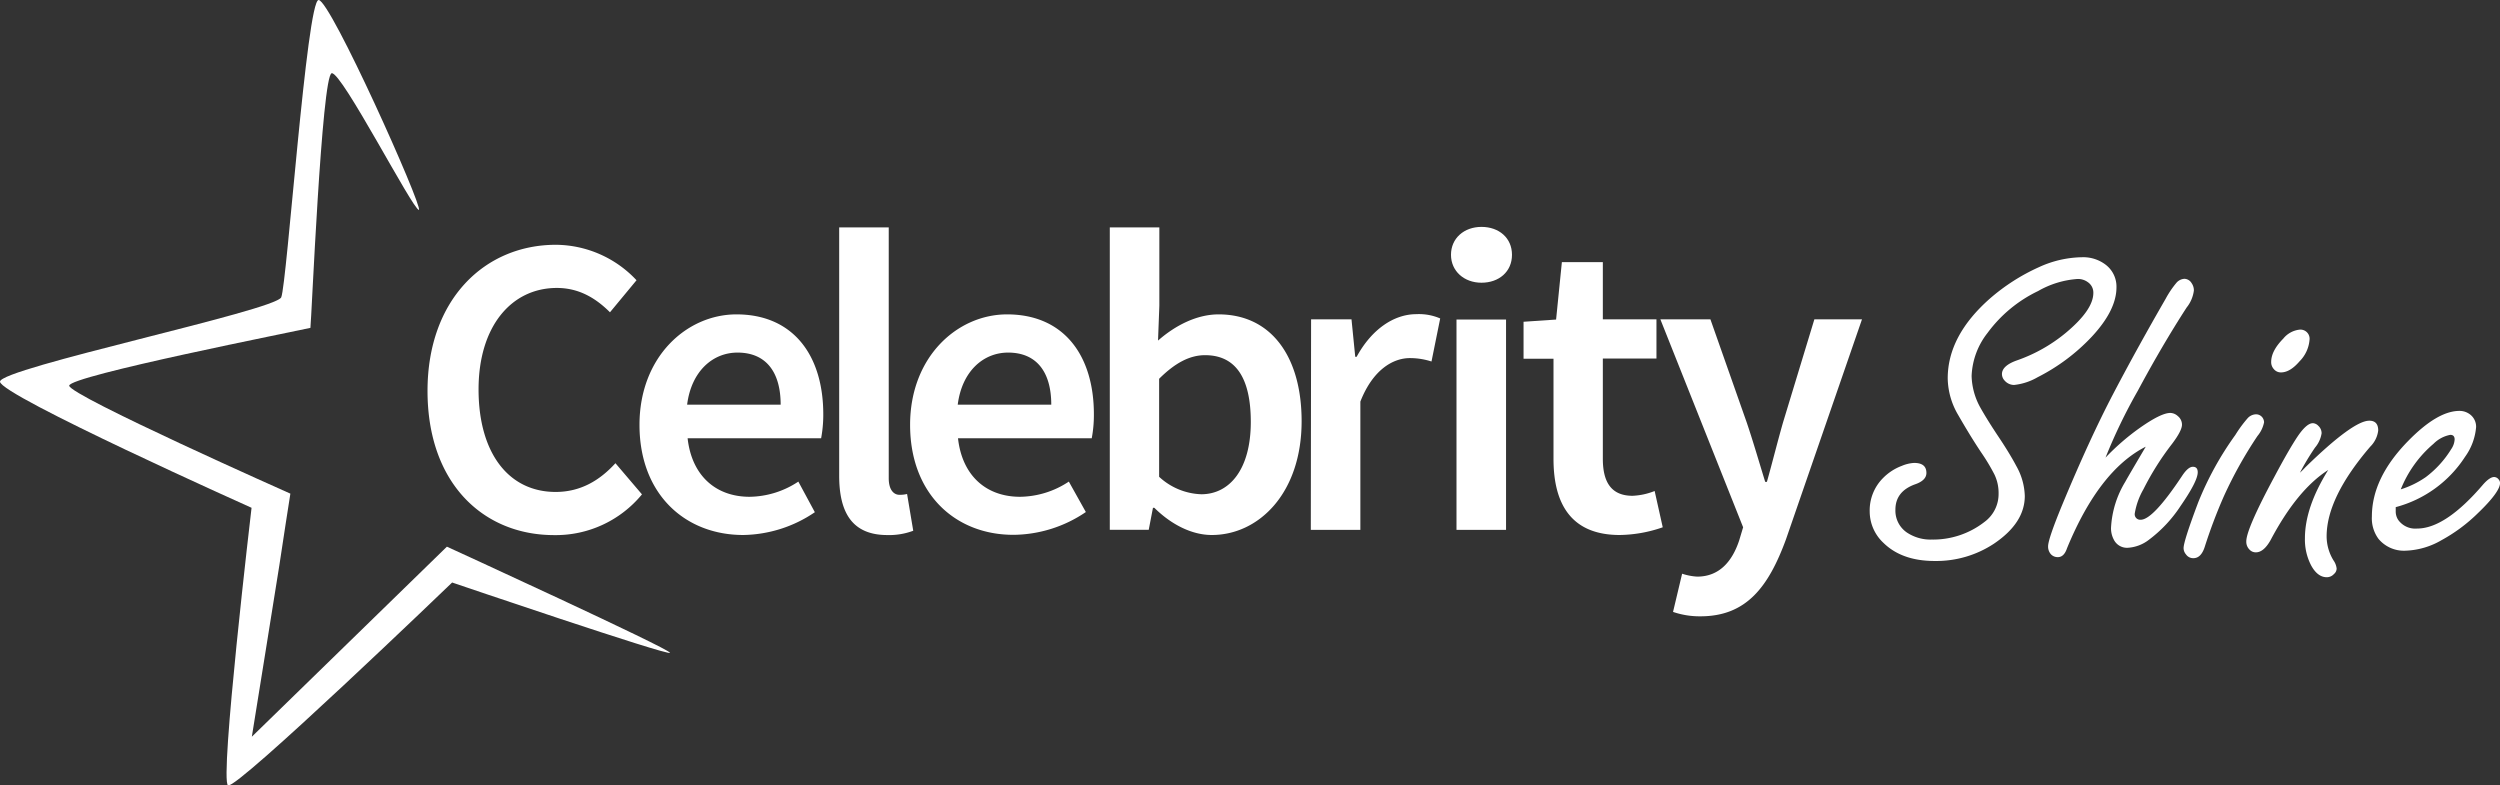 <svg xmlns="http://www.w3.org/2000/svg" viewBox="0 0 454.07 142.66"><rect x="0" y="0" width="454.07" height="142.66" fill="#333333" stroke="none"/><defs><style>.cls-1{fill:#fff;}.cls-2{fill:#fff;}.cls-3{fill:#fff;}</style></defs><g id="Layer_2" data-name="Layer 2"><g id="Layer_1-2" data-name="Layer 1"><path class="cls-1" d="M77.65,71c0-16.65,10.43-26.54,23.31-26.54a20.24,20.24,0,0,1,14.65,6.44l-4.82,5.82c-2.62-2.61-5.67-4.42-9.65-4.42-8.27,0-14.22,7-14.22,18.42,0,11.6,5.48,18.63,14,18.63,4.52,0,8-2.08,10.86-5.22l4.82,5.66a20.27,20.27,0,0,1-16,7.4C87.8,97.17,77.65,87.81,77.65,71Z"/><path class="cls-1" d="M116.15,77.17c0-12.41,8.62-20.07,17.61-20.07,10.33,0,15.77,7.47,15.77,18.14a23.51,23.51,0,0,1-.39,4.36H124.89c.75,6.78,5.11,10.63,11.26,10.63A16.31,16.31,0,0,0,145,87.47l3,5.56A23.69,23.69,0,0,1,135,97.17C124.43,97.17,116.15,89.77,116.15,77.17Zm25.64-3.67c0-5.88-2.62-9.46-7.84-9.46-4.45,0-8.37,3.33-9.15,9.46Z"/><path class="cls-1" d="M152.42,86.41V41.3h9V86.87c0,2.21,1,3,1.93,3a5.39,5.39,0,0,0,1.4-.15l1.12,6.68a12.45,12.45,0,0,1-4.73.78C154.76,97.17,152.42,93.07,152.42,86.41Z"/><path class="cls-1" d="M165.3,77.17c0-12.41,8.62-20.07,17.61-20.07,10.33,0,15.77,7.47,15.77,18.14a22.67,22.67,0,0,1-.39,4.36H174c.75,6.78,5.11,10.63,11.27,10.63a16.3,16.3,0,0,0,8.86-2.76L197.22,93a23.69,23.69,0,0,1-13.1,4.14C173.58,97.17,165.3,89.77,165.3,77.17Zm25.64-3.67c0-5.88-2.62-9.46-7.84-9.46-4.45,0-8.37,3.33-9.15,9.46Z"/><path class="cls-1" d="M209.66,92.23h-.25l-.77,4h-7.07V41.3h9V55.52l-.24,6.34c3.18-2.8,7.1-4.76,11-4.76,9.55,0,15.08,7.66,15.08,19.4,0,13.11-7.81,20.67-16.31,20.67C216.6,97.17,212.87,95.4,209.66,92.23Zm17.52-15.59c0-7.62-2.49-12.13-8.31-12.13-2.77,0-5.44,1.4-8.34,4.29V86.6a11.82,11.82,0,0,0,7.66,3.17C223.29,89.77,227.18,85.29,227.18,76.64Z"/><path class="cls-1" d="M238.13,58h7.34l.68,6.81h.25c2.72-5,6.77-7.75,10.86-7.75a9.7,9.7,0,0,1,4.32.78L260,65.66a12.73,12.73,0,0,0-3.92-.62c-3.05,0-6.72,2.08-9,7.9v23.3h-9Z"/><path class="cls-1" d="M263.54,46.28c0-3,2.37-5.07,5.54-5.07s5.54,2,5.54,5.07-2.37,5.07-5.54,5.07S263.54,49.23,263.54,46.28Zm1,11.76h9v38.2h-9Z"/><path class="cls-1" d="M282.16,83.36V65.16h-5.44V58.44l5.91-.4,1.05-10.43h7.44V58h9.74v7.12h-9.74V83.34c0,4.5,1.74,6.71,5.41,6.71a12.15,12.15,0,0,0,4-.87L302,95.77a24.58,24.58,0,0,1-7.81,1.4C285.43,97.17,282.16,91.6,282.16,83.36Z"/><path class="cls-1" d="M303.87,111.14l1.65-6.94a10.49,10.49,0,0,0,2.74.53c4,0,6.35-2.74,7.62-6.56l.72-2.4L301.57,58h9.09l6.59,18.72c1.15,3.39,2.24,7.16,3.36,10.8h.31c1-3.55,1.93-7.31,2.93-10.8L329.54,58h8.65L324.37,98c-3.17,8.6-7.18,13.94-15.52,13.94A14.86,14.86,0,0,1,303.87,111.14Z"/><path class="cls-2" d="M76.09,38.13c-.71.68,0,0,0,0C75,38.14,62.06,13,60.25,13.3s-3.7,45.3-3.87,46.25c-2.46.58-43.83,8.73-43.81,10.5S52.74,89.66,52.74,89.66s-1.57,10-2,13c-.08.62-5,31.15-5,31.15L81.17,99.29s40.71,18.65,40.52,19.28S82.12,105.8,82.12,105.8,43,143.44,41.42,142.65s4.27-50.42,4.27-50.42S0,71.77,0,69.32,50.05,56.4,51.08,54,55.72,0,57.87,0,76.79,37.46,76.09,38.13Z"/><path class="cls-3" d="M347.66,84.08c1.49,0,2.23.6,2.23,1.82q0,1.36-2.07,2.07-3.56,1.29-3.56,4.6a4.81,4.81,0,0,0,2.07,4.14A7.71,7.71,0,0,0,350.85,98a15.18,15.18,0,0,0,9.57-3.19A6.3,6.3,0,0,0,363,89.63a7.72,7.72,0,0,0-.75-3.44,36.31,36.31,0,0,0-2.4-4c-1.66-2.49-3-4.75-4.18-6.8a13.45,13.45,0,0,1-1.91-6.67q0-7.74,7.67-14.5a36.25,36.25,0,0,1,8.95-5.72,19.36,19.36,0,0,1,7.83-1.78A6.69,6.69,0,0,1,382.34,48a5,5,0,0,1,2.07,4.19q0,4.14-4.47,8.95a35.43,35.43,0,0,1-9.86,7.38,10.8,10.8,0,0,1-4.27,1.4,2.29,2.29,0,0,1-1.7-.78,1.74,1.74,0,0,1-.5-1.2c0-1,.91-1.85,2.74-2.49a28.65,28.65,0,0,0,8.86-5c3.32-2.77,5-5.18,5-7.26a2.29,2.29,0,0,0-1-1.94,3,3,0,0,0-1.86-.58,16.7,16.7,0,0,0-7.17,2.19A24.55,24.55,0,0,0,361,60.46a13.46,13.46,0,0,0-2.9,7.83A12.4,12.4,0,0,0,359.67,74Q361,76.36,363,79.35t3.23,5.31a11.69,11.69,0,0,1,1.53,5.42q0,4.89-5.59,8.66a19,19,0,0,1-10.78,3.15q-5.93,0-9.28-3.27a7.81,7.81,0,0,1-2.52-5.72,8.3,8.3,0,0,1,2.4-6.05,9.37,9.37,0,0,1,3.44-2.24A6.65,6.65,0,0,1,347.66,84.08Z"/><path class="cls-3" d="M382.42,83.12a42.42,42.42,0,0,1,6.14-5.34Q392.49,75,394.19,75a2.1,2.1,0,0,1,1.37.58,2,2,0,0,1,.75,1.54c0,.74-.6,1.9-1.79,3.48a50.33,50.33,0,0,0-5.22,8.28,13,13,0,0,0-1.57,4.4,1,1,0,0,0,1.08,1.12q2.24,0,7.54-8c.72-1.08,1.36-1.62,1.94-1.62s.88.33.88,1c0,1.08-1.05,3.13-3.15,6.17a24.16,24.16,0,0,1-5.72,6.09,6.93,6.93,0,0,1-3.81,1.45A2.67,2.67,0,0,1,383.92,98a4.38,4.38,0,0,1-.5-2.11A17.8,17.8,0,0,1,386,87.52c.41-.75,1.66-2.88,3.73-6.39q-8.46,4.28-14.3,18.44c-.36,1.08-.91,1.62-1.66,1.62a1.66,1.66,0,0,1-1.28-.54,2.1,2.1,0,0,1-.5-1.41c0-.91.89-3.49,2.65-7.75q4.93-11.85,9.2-20t9.49-17.2a17.28,17.28,0,0,1,1.95-2.9,2.05,2.05,0,0,1,1.49-.75,1.57,1.57,0,0,1,1.29.79,2.28,2.28,0,0,1,.41,1.33,6.16,6.16,0,0,1-1.32,3.1Q392.7,62.74,388.27,71A97.83,97.83,0,0,0,382.42,83.12Z"/><path class="cls-3" d="M409.73,75.25a1.45,1.45,0,0,1,1.16.54,1.54,1.54,0,0,1,.33.91,5.58,5.58,0,0,1-1.2,2.49,76.33,76.33,0,0,0-6.13,11,92.83,92.83,0,0,0-3.44,9.11c-.44,1.39-1.13,2.08-2.07,2.08a1.57,1.57,0,0,1-1.33-.67,1.77,1.77,0,0,1-.45-1.16q0-1.25,2.65-8.29A57.45,57.45,0,0,1,406,79,22.85,22.85,0,0,1,408.2,76,2.13,2.13,0,0,1,409.73,75.25Zm7.88-15.37a1.66,1.66,0,0,1,1.86,1.9,6.23,6.23,0,0,1-1.82,3.86c-1.16,1.35-2.28,2-3.36,2a1.63,1.63,0,0,1-1.28-.58,1.87,1.87,0,0,1-.5-1.33q0-2,2.2-4.23A4.41,4.41,0,0,1,417.61,59.88Z"/><path class="cls-3" d="M417.73,85.86c.36-.33.7-.67,1-1q8.66-8.44,11.6-8.45c1.08,0,1.62.59,1.62,1.78a4.94,4.94,0,0,1-1.45,2.94q-7.92,9.24-7.92,16.29a8.4,8.4,0,0,0,1.24,4.35,3.19,3.19,0,0,1,.58,1.49,1.32,1.32,0,0,1-.49,1,1.73,1.73,0,0,1-1.29.58c-1.13,0-2.08-.72-2.86-2.16a10.15,10.15,0,0,1-1.12-4.93q0-5.59,4.23-12.39-5.64,3.6-10.48,12.76c-.83,1.47-1.72,2.2-2.66,2.2a1.52,1.52,0,0,1-1.16-.5,2,2,0,0,1-.58-1.49q0-2.24,5.1-11.73,2.73-5.13,4.31-7.46c1.05-1.52,1.95-2.28,2.69-2.28a1.48,1.48,0,0,1,1,.5,1.82,1.82,0,0,1,.58,1.33,5.26,5.26,0,0,1-1.2,2.61A44.29,44.29,0,0,0,417.73,85.86Z"/><path class="cls-3" d="M435.13,92.11v.75a2.77,2.77,0,0,0,.46,1.58A3.8,3.8,0,0,0,439,96q5.17,0,12-8c.8-.91,1.48-1.36,2-1.36a1.05,1.05,0,0,1,.83.45,1,1,0,0,1,.25.62c0,1.08-1.32,2.9-4,5.47a29.72,29.72,0,0,1-6.63,4.93,13.87,13.87,0,0,1-6.54,1.91A6,6,0,0,1,432,97.87a6.28,6.28,0,0,1-1.2-4.06q0-7,6.58-13.71c3.57-3.65,6.67-5.47,9.33-5.47a3.12,3.12,0,0,1,1.94.66,2.79,2.79,0,0,1,1.08,2.28,10.74,10.74,0,0,1-2,5.39A21.57,21.57,0,0,1,435.13,92.11Zm.92-3.23a16.75,16.75,0,0,0,4.55-2.23,18.38,18.38,0,0,0,4.6-5.06,3.43,3.43,0,0,0,.63-1.78c0-.55-.27-.83-.79-.83A5.82,5.82,0,0,0,442,80.6,21.13,21.13,0,0,0,436.05,88.88Z"/></g></g></svg>